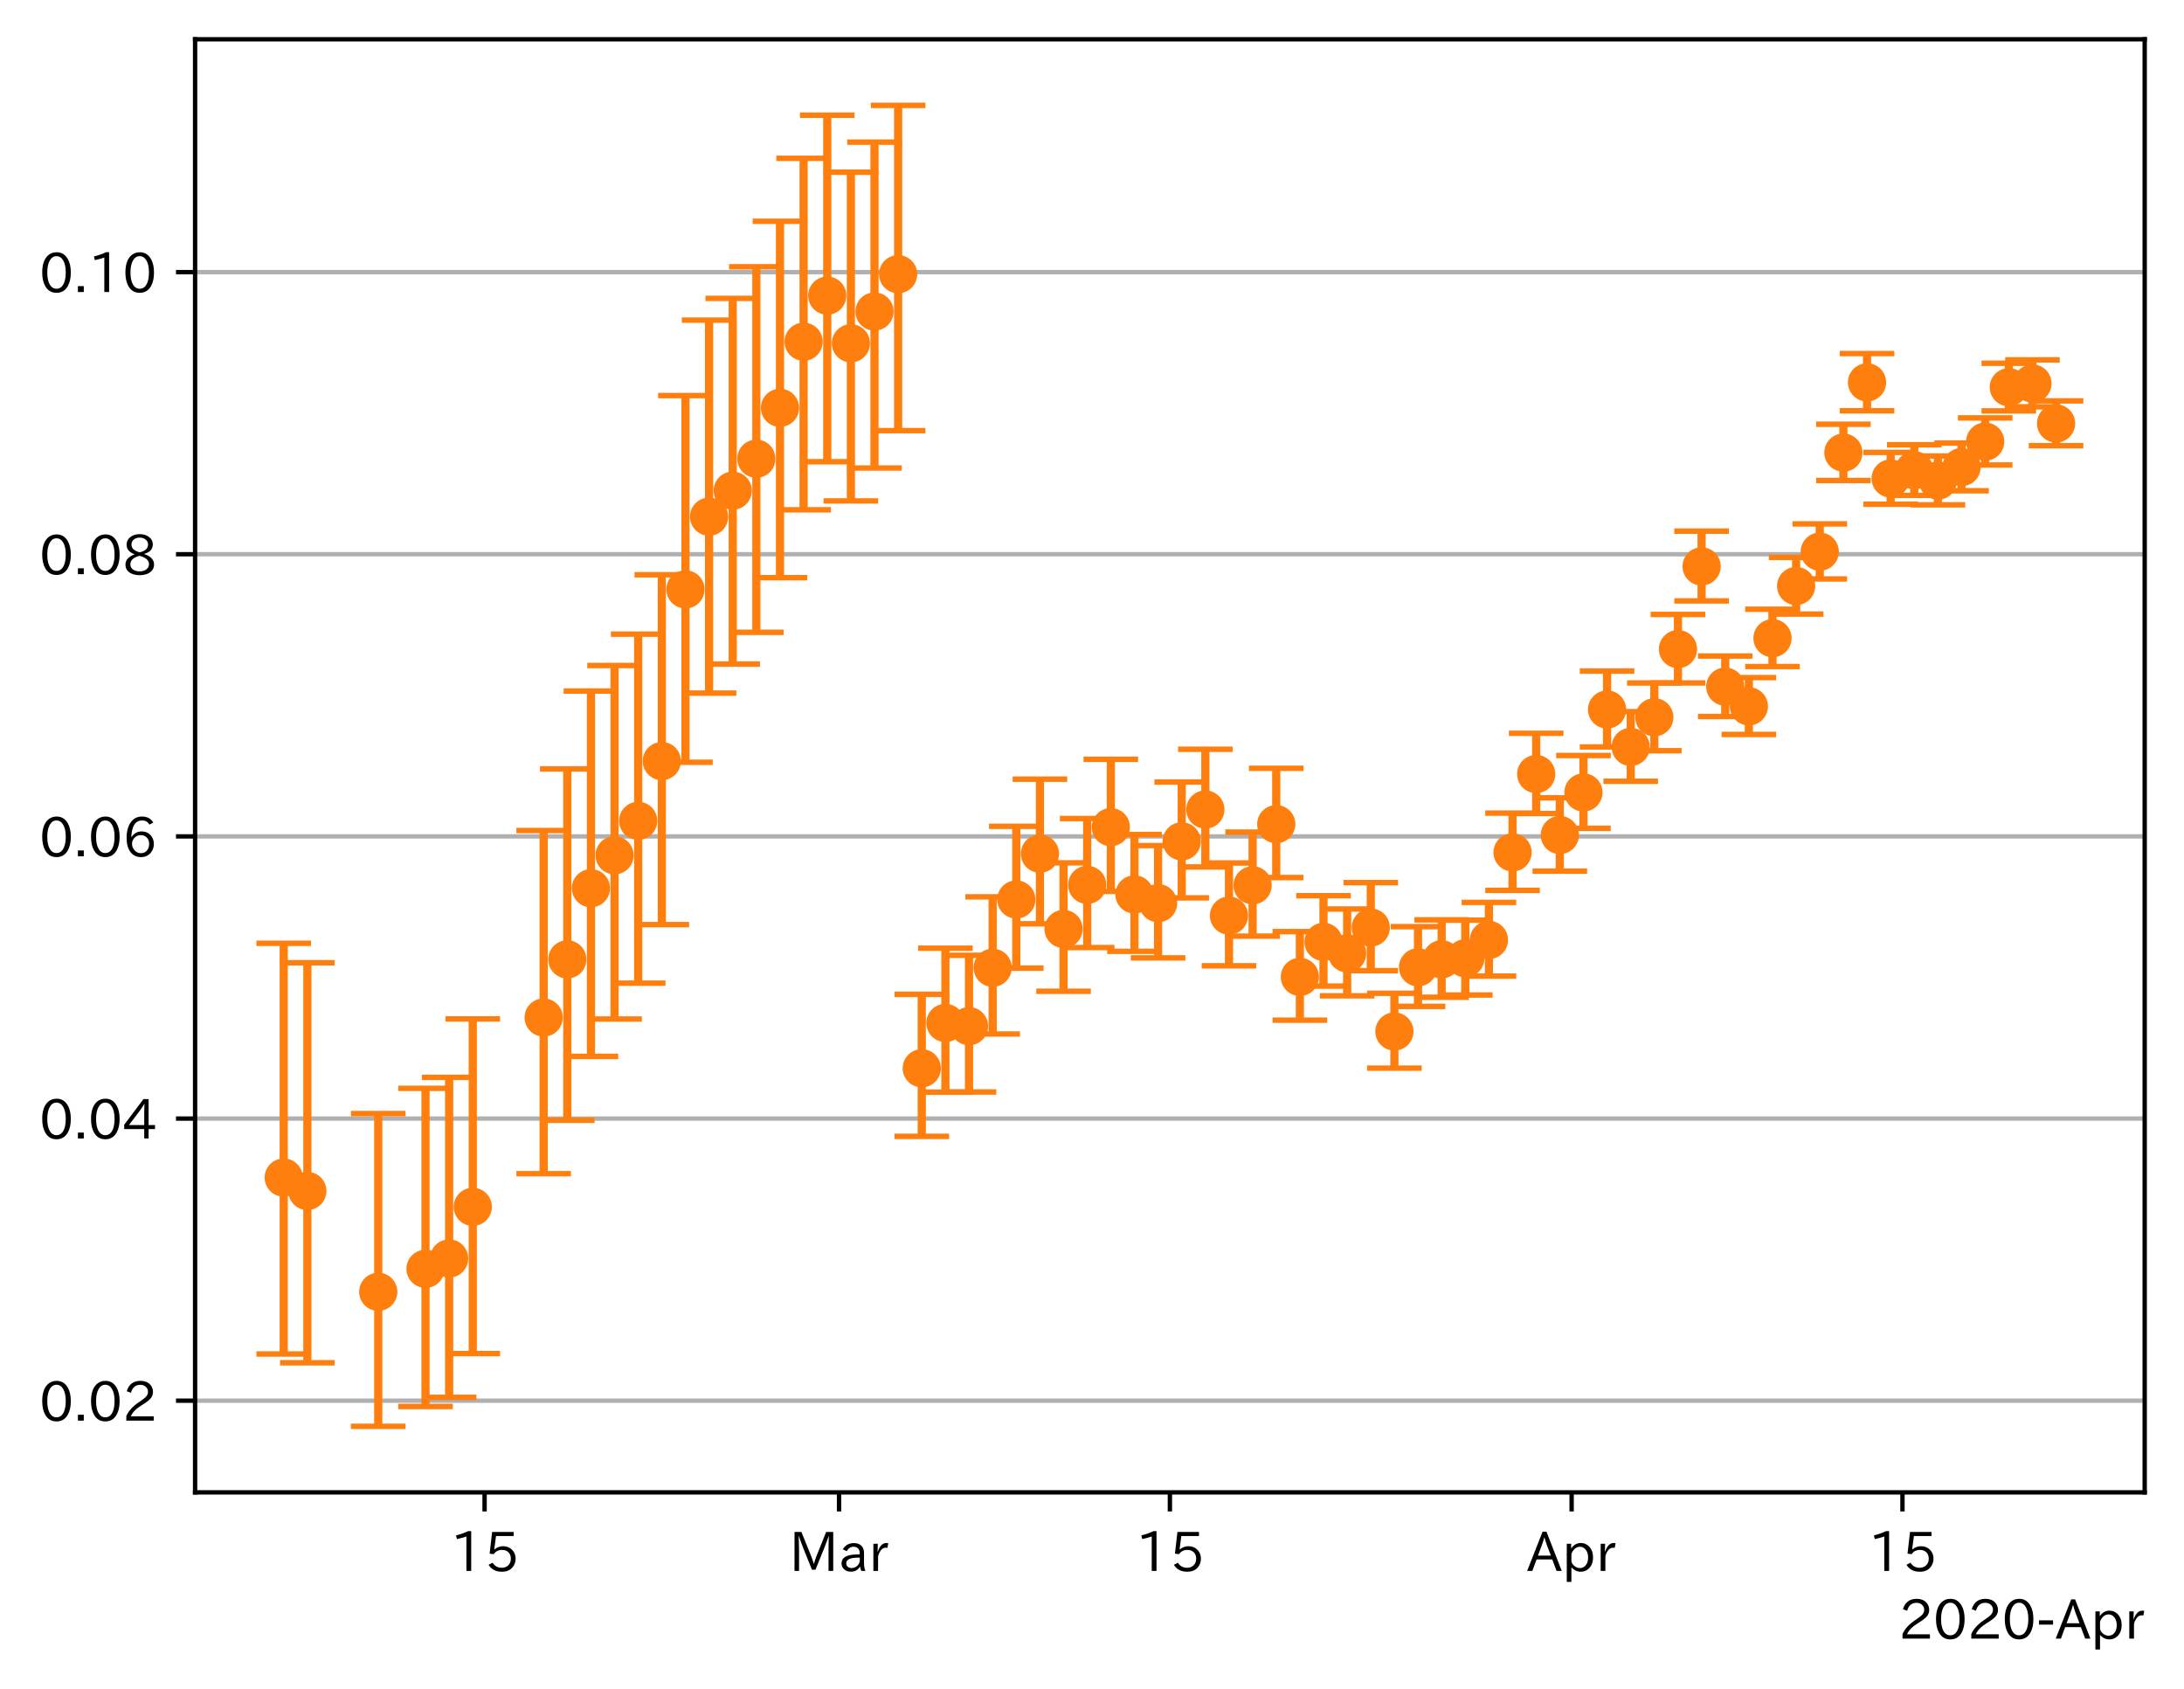 <?xml version="1.0" encoding="utf-8" standalone="no"?>
<!DOCTYPE svg PUBLIC "-//W3C//DTD SVG 1.1//EN"
  "http://www.w3.org/Graphics/SVG/1.1/DTD/svg11.dtd">
<!-- Created with matplotlib (https://matplotlib.org/) -->
<svg height="309.293pt" version="1.1" viewBox="0 0 400.058 309.293" width="400.058pt" xmlns="http://www.w3.org/2000/svg" xmlns:xlink="http://www.w3.org/1999/xlink">
 <defs>
  <style type="text/css">
*{stroke-linecap:butt;stroke-linejoin:round;}
  </style>
 </defs>
 <g id="figure_1">
  <g id="patch_1">
   <path d="M 0 309.293 
L 400.058 309.293 
L 400.058 0 
L 0 0 
z
" style="fill:#ffffff;"/>
  </g>
  <g id="axes_1">
   <g id="patch_2">
    <path d="M 35.737 273.312 
L 392.858 273.312 
L 392.858 7.2 
L 35.737 7.2 
z
" style="fill:#ffffff;"/>
   </g>
   <g id="matplotlib.axis_1">
    <g id="xtick_1">
     <g id="line2d_1">
      <defs>
       <path d="M 0 0 
L 0 3.5 
" id="m8b800830af" style="stroke:#000000;stroke-width:0.8;"/>
      </defs>
      <g>
       <use style="stroke:#000000;stroke-width:0.8;" x="88.764" xlink:href="#m8b800830af" y="273.312"/>
      </g>
     </g>
     <g id="text_1">
      <!-- 15 -->
      <defs>
       <path d="M 38.484 0.984 
L 29.688 0.984 
L 29.688 64.109 
Q 21.438 61.281 12.312 59.328 
L 10.688 66.109 
Q 23.734 69.391 32.906 73.922 
L 38.484 73.922 
z
" id="IPAexGothic-49"/>
       <path d="M 18.406 40.672 
Q 25.531 46.297 33.938 46.297 
Q 44 46.297 50.641 39.5 
Q 56.844 33.016 56.844 23.391 
Q 56.844 14.656 51.516 8.016 
Q 44.828 -0.484 31.734 -0.484 
Q 14.984 -0.484 7.328 12.25 
L 14.656 16.062 
Q 20.453 6.781 31.453 6.781 
Q 38.531 6.781 43.266 11.188 
Q 48.141 15.828 48.141 23.484 
Q 48.141 30.719 43.844 35.016 
Q 39.359 39.5 32.125 39.5 
Q 21.969 39.5 16.75 31.688 
L 9.234 32.672 
L 13.812 72.406 
L 53.219 72.406 
L 53.219 64.891 
L 20.953 64.891 
L 17.719 40.672 
z
" id="IPAexGothic-53"/>
      </defs>
      <g transform="translate(82.466 287.803)scale(0.1 -0.1)">
       <use xlink:href="#IPAexGothic-49"/>
       <use x="62.988" xlink:href="#IPAexGothic-53"/>
      </g>
     </g>
    </g>
    <g id="xtick_2">
     <g id="line2d_2">
      <g>
       <use style="stroke:#000000;stroke-width:0.8;" x="153.695" xlink:href="#m8b800830af" y="273.312"/>
      </g>
     </g>
     <g id="text_2">
      <!-- Mar -->
      <defs>
       <path d="M 80.422 0.984 
L 71.828 0.984 
L 71.828 39.594 
Q 71.828 51.266 72.406 64.594 
L 72.016 64.594 
Q 68.062 53.266 63.531 41.797 
L 47.906 3.266 
L 41.406 3.266 
L 25.641 42.578 
Q 20.75 54.781 17.625 64.703 
L 17.234 64.703 
Q 17.828 48.922 17.828 39.891 
L 17.828 0.984 
L 9.516 0.984 
L 9.516 72.406 
L 22.125 72.406 
L 39.109 30.375 
Q 42.141 23 44.828 14.156 
L 45.125 14.156 
Q 47.312 22.125 50.531 30.172 
L 67.438 72.406 
L 80.422 72.406 
z
" id="IPAexGothic-77"/>
       <path d="M 49.312 0.984 
L 41.75 0.984 
Q 39.984 4.734 39.547 8.688 
L 39.203 8.688 
Q 33.547 -0.391 22.312 -0.391 
Q 14.594 -0.391 9.719 4.5 
Q 5.422 8.797 5.422 14.984 
Q 5.422 30.422 32.031 31.203 
L 38.719 31.391 
L 38.719 33.984 
Q 38.719 39.203 35.75 42.188 
Q 32.625 45.312 27.734 45.312 
Q 19.344 45.312 15.141 37.156 
L 7.719 40.578 
Q 14.656 52 27.938 52 
Q 37.109 52 42.047 46.875 
Q 46.625 42.281 46.625 33.891 
L 46.625 15.578 
Q 46.625 6.25 49.312 0.984 
z
M 38.922 25.391 
L 33.453 25.297 
Q 14.109 24.859 14.109 14.891 
Q 14.109 11.375 16.406 9.078 
Q 19.234 6.297 23.828 6.297 
Q 30.219 6.297 34.906 10.984 
Q 38.922 15.141 38.922 21 
z
" id="IPAexGothic-97"/>
       <path d="M 36.078 51.812 
L 34.578 43.266 
Q 32.906 43.609 31.594 43.609 
Q 25.828 43.609 22.078 38.188 
Q 17.391 31.344 17.391 26.172 
L 17.391 0.984 
L 8.797 0.984 
L 8.797 50.781 
L 16.891 50.781 
L 16.5 35.984 
L 16.703 35.984 
Q 22.219 52.203 32.766 52.203 
Q 34.469 52.203 36.078 51.812 
z
" id="IPAexGothic-114"/>
      </defs>
      <g transform="translate(144.586 287.803)scale(0.1 -0.1)">
       <use xlink:href="#IPAexGothic-77"/>
       <use x="90.186" xlink:href="#IPAexGothic-97"/>
       <use x="145.166" xlink:href="#IPAexGothic-114"/>
      </g>
     </g>
    </g>
    <g id="xtick_3">
     <g id="line2d_3">
      <g>
       <use style="stroke:#000000;stroke-width:0.8;" x="214.298" xlink:href="#m8b800830af" y="273.312"/>
      </g>
     </g>
     <g id="text_3">
      <!-- 15 -->
      <g transform="translate(207.999 287.803)scale(0.1 -0.1)">
       <use xlink:href="#IPAexGothic-49"/>
       <use x="62.988" xlink:href="#IPAexGothic-53"/>
      </g>
     </g>
    </g>
    <g id="xtick_4">
     <g id="line2d_4">
      <g>
       <use style="stroke:#000000;stroke-width:0.8;" x="287.886" xlink:href="#m8b800830af" y="273.312"/>
      </g>
     </g>
     <g id="text_4">
      <!-- Apr -->
      <defs>
       <path d="M 63.375 0.984 
L 53.812 0.984 
L 45.906 22.016 
L 17.188 22.016 
L 9.422 0.984 
L -0.094 0.984 
L 28.219 72.906 
L 35.297 72.906 
z
M 43.406 29.109 
L 36.188 48.094 
Q 33.203 56.062 31.688 62.5 
L 31.391 62.5 
Q 29.641 55.672 26.812 48.094 
L 19.734 29.109 
z
" id="IPAexGothic-65"/>
       <path d="M 16.797 42 
Q 23.828 52.203 34.469 52.203 
Q 43.266 52.203 49.562 45.906 
Q 56.891 38.578 56.891 25.688 
Q 56.891 13.141 49.656 5.812 
Q 43.359 -0.484 34.375 -0.484 
Q 24.516 -0.484 17.281 7.766 
L 17.281 -19 
L 8.797 -19 
L 8.797 50.781 
L 16.797 50.781 
z
M 17.281 30.469 
L 17.281 20.172 
Q 17.281 14.016 23.688 9.375 
Q 27.984 6.297 32.906 6.297 
Q 38.578 6.297 42.578 10.297 
Q 47.906 15.578 47.906 25.484 
Q 47.906 34.375 43.5 39.984 
Q 39.109 45.312 32.812 45.312 
Q 25.875 45.312 20.906 38.812 
Q 17.281 34.125 17.281 30.469 
z
" id="IPAexGothic-112"/>
      </defs>
      <g transform="translate(279.744 287.803)scale(0.1 -0.1)">
       <use xlink:href="#IPAexGothic-65"/>
       <use x="63.721" xlink:href="#IPAexGothic-112"/>
       <use x="125.83" xlink:href="#IPAexGothic-114"/>
      </g>
     </g>
    </g>
    <g id="xtick_5">
     <g id="line2d_5">
      <g>
       <use style="stroke:#000000;stroke-width:0.8;" x="348.488" xlink:href="#m8b800830af" y="273.312"/>
      </g>
     </g>
     <g id="text_5">
      <!-- 15 -->
      <g transform="translate(342.19 287.803)scale(0.1 -0.1)">
       <use xlink:href="#IPAexGothic-49"/>
       <use x="62.988" xlink:href="#IPAexGothic-53"/>
      </g>
     </g>
    </g>
    <g id="text_6">
     <!-- 2020-Apr -->
     <defs>
      <path d="M 57.172 0.984 
L 6.984 0.984 
L 6.984 9.281 
Q 12.891 23.047 29.594 34.422 
L 32.375 36.281 
Q 40.922 42.141 43.609 45.406 
Q 46.688 49.266 46.688 53.812 
Q 46.688 58.938 43.062 62.547 
Q 39.062 66.547 32.562 66.547 
Q 19.531 66.547 15.484 52 
L 7.766 54.781 
Q 13.328 73.828 33.062 73.828 
Q 43.844 73.828 50.25 67.438 
Q 55.859 61.672 55.859 53.516 
Q 55.859 47.469 52.25 42.531 
Q 48.922 37.75 36.969 30.281 
L 34.859 29 
Q 19.625 19.578 15.281 8.891 
L 57.172 8.891 
z
" id="IPAexGothic-50"/>
      <path d="M 31.844 73.828 
Q 45.016 73.828 52.094 61.625 
Q 57.719 51.953 57.719 36.625 
Q 57.719 21.438 52.094 11.578 
Q 45.125 -0.484 31.5 -0.484 
Q 17.922 -0.484 10.938 11.578 
Q 5.328 21.438 5.328 36.719 
Q 5.328 58.016 15.625 67.719 
Q 22.172 73.828 31.844 73.828 
z
M 31.5 66.656 
Q 23.688 66.656 19.188 58.734 
Q 14.594 50.734 14.594 36.625 
Q 14.594 22.75 19.094 14.797 
Q 23.641 6.984 31.5 6.984 
Q 40.922 6.984 45.453 18.016 
Q 48.438 25.344 48.438 37.109 
Q 48.438 50.875 43.844 58.734 
Q 39.203 66.656 31.5 66.656 
z
" id="IPAexGothic-48"/>
      <path d="M 30.766 26.609 
L 4.984 26.609 
L 4.984 34.422 
L 30.766 34.422 
z
" id="IPAexGothic-45"/>
     </defs>
     <g transform="translate(347.8 300.193)scale(0.1 -0.1)">
      <use xlink:href="#IPAexGothic-50"/>
      <use x="62.988" xlink:href="#IPAexGothic-48"/>
      <use x="125.977" xlink:href="#IPAexGothic-50"/>
      <use x="188.965" xlink:href="#IPAexGothic-48"/>
      <use x="251.953" xlink:href="#IPAexGothic-45"/>
      <use x="287.744" xlink:href="#IPAexGothic-65"/>
      <use x="351.465" xlink:href="#IPAexGothic-112"/>
      <use x="413.574" xlink:href="#IPAexGothic-114"/>
     </g>
    </g>
   </g>
   <g id="matplotlib.axis_2">
    <g id="ytick_1">
     <g id="line2d_6">
      <path clip-path="url(#p19ab3a6967)" d="M 35.737 256.526 
L 392.858 256.526 
" style="fill:none;stroke:#b0b0b0;stroke-linecap:square;stroke-width:0.8;"/>
     </g>
     <g id="line2d_7">
      <defs>
       <path d="M 0 0 
L -3.5 0 
" id="m4f6b0deae2" style="stroke:#000000;stroke-width:0.8;"/>
      </defs>
      <g>
       <use style="stroke:#000000;stroke-width:0.8;" x="35.737" xlink:href="#m4f6b0deae2" y="256.526"/>
      </g>
     </g>
     <g id="text_7">
      <!-- 0.02 -->
      <defs>
       <path d="M 18.5 0.984 
L 7.719 0.984 
L 7.719 11.766 
L 18.5 11.766 
z
" id="IPAexGothic-46"/>
      </defs>
      <g transform="translate(7.2 260.272)scale(0.1 -0.1)">
       <use xlink:href="#IPAexGothic-48"/>
       <use x="62.988" xlink:href="#IPAexGothic-46"/>
       <use x="89.404" xlink:href="#IPAexGothic-48"/>
       <use x="152.393" xlink:href="#IPAexGothic-50"/>
      </g>
     </g>
    </g>
    <g id="ytick_2">
     <g id="line2d_8">
      <path clip-path="url(#p19ab3a6967)" d="M 35.737 204.853 
L 392.858 204.853 
" style="fill:none;stroke:#b0b0b0;stroke-linecap:square;stroke-width:0.8;"/>
     </g>
     <g id="line2d_9">
      <g>
       <use style="stroke:#000000;stroke-width:0.8;" x="35.737" xlink:href="#m4f6b0deae2" y="204.853"/>
      </g>
     </g>
     <g id="text_8">
      <!-- 0.04 -->
      <defs>
       <path d="M 59.578 18.109 
L 47.797 18.109 
L 47.797 0.984 
L 39.797 0.984 
L 39.797 18.109 
L 3.078 18.109 
L 3.078 26.125 
L 38.375 73.094 
L 47.797 73.094 
L 47.797 25.531 
L 59.578 25.531 
z
M 40.281 64.203 
L 39.984 64.203 
Q 35.594 57.125 31.297 51.312 
L 11.859 25.531 
L 39.797 25.531 
L 39.797 49.125 
Q 39.797 54.391 40.281 64.203 
z
" id="IPAexGothic-52"/>
      </defs>
      <g transform="translate(7.2 208.598)scale(0.1 -0.1)">
       <use xlink:href="#IPAexGothic-48"/>
       <use x="62.988" xlink:href="#IPAexGothic-46"/>
       <use x="89.404" xlink:href="#IPAexGothic-48"/>
       <use x="152.393" xlink:href="#IPAexGothic-52"/>
      </g>
     </g>
    </g>
    <g id="ytick_3">
     <g id="line2d_10">
      <path clip-path="url(#p19ab3a6967)" d="M 35.737 153.18 
L 392.858 153.18 
" style="fill:none;stroke:#b0b0b0;stroke-linecap:square;stroke-width:0.8;"/>
     </g>
     <g id="line2d_11">
      <g>
       <use style="stroke:#000000;stroke-width:0.8;" x="35.737" xlink:href="#m4f6b0deae2" y="153.18"/>
      </g>
     </g>
     <g id="text_9">
      <!-- 0.06 -->
      <defs>
       <path d="M 16.5 36.375 
Q 23.578 46.578 34.906 46.578 
Q 45.406 46.578 51.812 39.266 
Q 57.422 32.906 57.422 23.781 
Q 57.422 13.812 51.125 6.781 
Q 44.578 -0.484 34.031 -0.484 
Q 21.484 -0.484 14.406 9.078 
Q 7.516 18.406 7.516 34.812 
Q 7.516 53.516 15.828 64.203 
Q 23.344 73.828 35.5 73.828 
Q 49.859 73.828 56.391 62.891 
L 49.219 58.984 
Q 45.219 66.656 35.938 66.656 
Q 17.484 66.656 16.109 36.375 
z
M 33.453 39.797 
Q 26.312 39.797 21.625 34.469 
Q 17.438 29.688 17.438 24.078 
Q 17.438 18.062 21.141 13.188 
Q 26.125 6.688 33.734 6.688 
Q 41.703 6.688 45.953 13.188 
Q 48.828 17.625 48.828 23.484 
Q 48.828 30.375 45.016 34.812 
Q 40.625 39.797 33.453 39.797 
z
" id="IPAexGothic-54"/>
      </defs>
      <g transform="translate(7.2 156.925)scale(0.1 -0.1)">
       <use xlink:href="#IPAexGothic-48"/>
       <use x="62.988" xlink:href="#IPAexGothic-46"/>
       <use x="89.404" xlink:href="#IPAexGothic-48"/>
       <use x="152.393" xlink:href="#IPAexGothic-54"/>
      </g>
     </g>
    </g>
    <g id="ytick_4">
     <g id="line2d_12">
      <path clip-path="url(#p19ab3a6967)" d="M 35.737 101.507 
L 392.858 101.507 
" style="fill:none;stroke:#b0b0b0;stroke-linecap:square;stroke-width:0.8;"/>
     </g>
     <g id="line2d_13">
      <g>
       <use style="stroke:#000000;stroke-width:0.8;" x="35.737" xlink:href="#m4f6b0deae2" y="101.507"/>
      </g>
     </g>
     <g id="text_10">
      <!-- 0.08 -->
      <defs>
       <path d="M 39.703 37.891 
Q 57.812 31.734 57.812 18.703 
Q 57.812 8.453 48.438 3.078 
Q 41.609 -0.875 31.5 -0.875 
Q 21.344 -0.875 14.5 3.078 
Q 5.422 8.297 5.422 18.406 
Q 5.422 31.062 22.016 37.203 
L 22.016 37.5 
Q 7.516 42.719 7.516 54.828 
Q 7.516 64.062 15.328 69.625 
Q 21.969 74.312 31.547 74.312 
Q 42.234 74.312 48.922 68.797 
Q 55.516 63.578 55.516 55.719 
Q 55.516 42.281 39.703 38.188 
z
M 31.594 41.016 
Q 46.828 44.625 46.828 55.125 
Q 46.828 61.188 41.797 64.844 
Q 37.703 67.922 31.5 67.922 
Q 25.094 67.922 20.797 64.5 
Q 16.406 60.891 16.406 55.031 
Q 16.406 49.219 21.094 45.703 
Q 23.344 43.891 26.906 42.531 
Q 31 40.875 31.594 41.016 
z
M 30.906 34.516 
Q 14.406 30.172 14.406 19 
Q 14.406 12.109 20.516 8.688 
Q 25.094 6.109 31.391 6.109 
Q 40.234 6.109 45.016 10.891 
Q 48.531 14.406 48.531 19.531 
Q 48.531 24.906 43.656 28.906 
Q 40.766 31.156 36.719 32.812 
Q 31.984 34.719 30.906 34.516 
z
" id="IPAexGothic-56"/>
      </defs>
      <g transform="translate(7.2 105.252)scale(0.1 -0.1)">
       <use xlink:href="#IPAexGothic-48"/>
       <use x="62.988" xlink:href="#IPAexGothic-46"/>
       <use x="89.404" xlink:href="#IPAexGothic-48"/>
       <use x="152.393" xlink:href="#IPAexGothic-56"/>
      </g>
     </g>
    </g>
    <g id="ytick_5">
     <g id="line2d_14">
      <path clip-path="url(#p19ab3a6967)" d="M 35.737 49.833 
L 392.858 49.833 
" style="fill:none;stroke:#b0b0b0;stroke-linecap:square;stroke-width:0.8;"/>
     </g>
     <g id="line2d_15">
      <g>
       <use style="stroke:#000000;stroke-width:0.8;" x="35.737" xlink:href="#m4f6b0deae2" y="49.833"/>
      </g>
     </g>
     <g id="text_11">
      <!-- 0.10 -->
      <g transform="translate(7.2 53.579)scale(0.1 -0.1)">
       <use xlink:href="#IPAexGothic-48"/>
       <use x="62.988" xlink:href="#IPAexGothic-46"/>
       <use x="89.404" xlink:href="#IPAexGothic-49"/>
       <use x="152.393" xlink:href="#IPAexGothic-48"/>
      </g>
     </g>
    </g>
   </g>
   <g id="LineCollection_1">
    <path clip-path="url(#p19ab3a6967)" d="M 51.97 247.974 
L 51.97 172.763 
" style="fill:none;stroke:#ff7f0e;stroke-width:1.5;"/>
    <path clip-path="url(#p19ab3a6967)" d="M 56.299 249.579 
L 56.299 176.322 
" style="fill:none;stroke:#ff7f0e;stroke-width:1.5;"/>
    <path clip-path="url(#p19ab3a6967)" d="M 69.285 261.216 
L 69.285 203.945 
" style="fill:none;stroke:#ff7f0e;stroke-width:1.5;"/>
    <path clip-path="url(#p19ab3a6967)" d="M 77.943 257.586 
L 77.943 199.321 
" style="fill:none;stroke:#ff7f0e;stroke-width:1.5;"/>
    <path clip-path="url(#p19ab3a6967)" d="M 82.271 255.912 
L 82.271 197.309 
" style="fill:none;stroke:#ff7f0e;stroke-width:1.5;"/>
    <path clip-path="url(#p19ab3a6967)" d="M 86.6 247.901 
L 86.6 186.606 
" style="fill:none;stroke:#ff7f0e;stroke-width:1.5;"/>
    <path clip-path="url(#p19ab3a6967)" d="M 99.586 214.948 
L 99.586 152.102 
" style="fill:none;stroke:#ff7f0e;stroke-width:1.5;"/>
    <path clip-path="url(#p19ab3a6967)" d="M 103.915 205.162 
L 103.915 140.819 
" style="fill:none;stroke:#ff7f0e;stroke-width:1.5;"/>
    <path clip-path="url(#p19ab3a6967)" d="M 108.244 193.464 
L 108.244 126.555 
" style="fill:none;stroke:#ff7f0e;stroke-width:1.5;"/>
    <path clip-path="url(#p19ab3a6967)" d="M 112.572 186.624 
L 112.572 121.886 
" style="fill:none;stroke:#ff7f0e;stroke-width:1.5;"/>
    <path clip-path="url(#p19ab3a6967)" d="M 116.901 180.054 
L 116.901 116.14 
" style="fill:none;stroke:#ff7f0e;stroke-width:1.5;"/>
    <path clip-path="url(#p19ab3a6967)" d="M 121.23 169.331 
L 121.23 105.262 
" style="fill:none;stroke:#ff7f0e;stroke-width:1.5;"/>
    <path clip-path="url(#p19ab3a6967)" d="M 125.559 139.607 
L 125.559 72.452 
" style="fill:none;stroke:#ff7f0e;stroke-width:1.5;"/>
    <path clip-path="url(#p19ab3a6967)" d="M 129.887 126.939 
L 129.887 58.627 
" style="fill:none;stroke:#ff7f0e;stroke-width:1.5;"/>
    <path clip-path="url(#p19ab3a6967)" d="M 134.216 121.618 
L 134.216 54.648 
" style="fill:none;stroke:#ff7f0e;stroke-width:1.5;"/>
    <path clip-path="url(#p19ab3a6967)" d="M 138.545 115.805 
L 138.545 48.855 
" style="fill:none;stroke:#ff7f0e;stroke-width:1.5;"/>
    <path clip-path="url(#p19ab3a6967)" d="M 142.874 105.799 
L 142.874 40.531 
" style="fill:none;stroke:#ff7f0e;stroke-width:1.5;"/>
    <path clip-path="url(#p19ab3a6967)" d="M 147.202 93.365 
L 147.202 28.993 
" style="fill:none;stroke:#ff7f0e;stroke-width:1.5;"/>
    <path clip-path="url(#p19ab3a6967)" d="M 151.531 84.557 
L 151.531 21.099 
" style="fill:none;stroke:#ff7f0e;stroke-width:1.5;"/>
    <path clip-path="url(#p19ab3a6967)" d="M 155.86 91.742 
L 155.86 31.537 
" style="fill:none;stroke:#ff7f0e;stroke-width:1.5;"/>
    <path clip-path="url(#p19ab3a6967)" d="M 160.188 85.714 
L 160.188 26.034 
" style="fill:none;stroke:#ff7f0e;stroke-width:1.5;"/>
    <path clip-path="url(#p19ab3a6967)" d="M 164.517 78.864 
L 164.517 19.296 
" style="fill:none;stroke:#ff7f0e;stroke-width:1.5;"/>
    <path clip-path="url(#p19ab3a6967)" d="M 168.846 208.113 
L 168.846 182.104 
" style="fill:none;stroke:#ff7f0e;stroke-width:1.5;"/>
    <path clip-path="url(#p19ab3a6967)" d="M 173.175 200.02 
L 173.175 173.654 
" style="fill:none;stroke:#ff7f0e;stroke-width:1.5;"/>
    <path clip-path="url(#p19ab3a6967)" d="M 177.503 199.985 
L 177.503 174.957 
" style="fill:none;stroke:#ff7f0e;stroke-width:1.5;"/>
    <path clip-path="url(#p19ab3a6967)" d="M 181.832 189.365 
L 181.832 164.245 
" style="fill:none;stroke:#ff7f0e;stroke-width:1.5;"/>
    <path clip-path="url(#p19ab3a6967)" d="M 186.161 177.305 
L 186.161 151.335 
" style="fill:none;stroke:#ff7f0e;stroke-width:1.5;"/>
    <path clip-path="url(#p19ab3a6967)" d="M 190.489 169.185 
L 190.489 142.702 
" style="fill:none;stroke:#ff7f0e;stroke-width:1.5;"/>
    <path clip-path="url(#p19ab3a6967)" d="M 194.818 181.542 
L 194.818 158.022 
" style="fill:none;stroke:#ff7f0e;stroke-width:1.5;"/>
    <path clip-path="url(#p19ab3a6967)" d="M 199.147 173.535 
L 199.147 149.907 
" style="fill:none;stroke:#ff7f0e;stroke-width:1.5;"/>
    <path clip-path="url(#p19ab3a6967)" d="M 203.476 163.25 
L 203.476 139.064 
" style="fill:none;stroke:#ff7f0e;stroke-width:1.5;"/>
    <path clip-path="url(#p19ab3a6967)" d="M 207.804 174.227 
L 207.804 152.827 
" style="fill:none;stroke:#ff7f0e;stroke-width:1.5;"/>
    <path clip-path="url(#p19ab3a6967)" d="M 212.133 175.428 
L 212.133 154.865 
" style="fill:none;stroke:#ff7f0e;stroke-width:1.5;"/>
    <path clip-path="url(#p19ab3a6967)" d="M 216.462 164.437 
L 216.462 143.22 
" style="fill:none;stroke:#ff7f0e;stroke-width:1.5;"/>
    <path clip-path="url(#p19ab3a6967)" d="M 220.791 158.774 
L 220.791 137.224 
" style="fill:none;stroke:#ff7f0e;stroke-width:1.5;"/>
    <path clip-path="url(#p19ab3a6967)" d="M 225.119 176.878 
L 225.119 158.047 
" style="fill:none;stroke:#ff7f0e;stroke-width:1.5;"/>
    <path clip-path="url(#p19ab3a6967)" d="M 229.448 171.443 
L 229.448 152.397 
" style="fill:none;stroke:#ff7f0e;stroke-width:1.5;"/>
    <path clip-path="url(#p19ab3a6967)" d="M 233.777 160.719 
L 233.777 140.708 
" style="fill:none;stroke:#ff7f0e;stroke-width:1.5;"/>
    <path clip-path="url(#p19ab3a6967)" d="M 238.106 186.838 
L 238.106 170.614 
" style="fill:none;stroke:#ff7f0e;stroke-width:1.5;"/>
    <path clip-path="url(#p19ab3a6967)" d="M 242.434 180.591 
L 242.434 164.047 
" style="fill:none;stroke:#ff7f0e;stroke-width:1.5;"/>
    <path clip-path="url(#p19ab3a6967)" d="M 246.763 182.378 
L 246.763 166.481 
" style="fill:none;stroke:#ff7f0e;stroke-width:1.5;"/>
    <path clip-path="url(#p19ab3a6967)" d="M 251.092 177.762 
L 251.092 161.648 
" style="fill:none;stroke:#ff7f0e;stroke-width:1.5;"/>
    <path clip-path="url(#p19ab3a6967)" d="M 255.42 195.617 
L 255.42 181.912 
" style="fill:none;stroke:#ff7f0e;stroke-width:1.5;"/>
    <path clip-path="url(#p19ab3a6967)" d="M 259.749 184.311 
L 259.749 169.71 
" style="fill:none;stroke:#ff7f0e;stroke-width:1.5;"/>
    <path clip-path="url(#p19ab3a6967)" d="M 264.078 182.643 
L 264.078 168.459 
" style="fill:none;stroke:#ff7f0e;stroke-width:1.5;"/>
    <path clip-path="url(#p19ab3a6967)" d="M 268.407 182.225 
L 268.407 168.525 
" style="fill:none;stroke:#ff7f0e;stroke-width:1.5;"/>
    <path clip-path="url(#p19ab3a6967)" d="M 272.735 178.767 
L 272.735 165.268 
" style="fill:none;stroke:#ff7f0e;stroke-width:1.5;"/>
    <path clip-path="url(#p19ab3a6967)" d="M 277.064 163.066 
L 277.064 148.919 
" style="fill:none;stroke:#ff7f0e;stroke-width:1.5;"/>
    <path clip-path="url(#p19ab3a6967)" d="M 281.393 148.995 
L 281.393 134.296 
" style="fill:none;stroke:#ff7f0e;stroke-width:1.5;"/>
    <path clip-path="url(#p19ab3a6967)" d="M 285.721 159.541 
L 285.721 146.109 
" style="fill:none;stroke:#ff7f0e;stroke-width:1.5;"/>
    <path clip-path="url(#p19ab3a6967)" d="M 290.05 151.701 
L 290.05 138.368 
" style="fill:none;stroke:#ff7f0e;stroke-width:1.5;"/>
    <path clip-path="url(#p19ab3a6967)" d="M 294.379 136.793 
L 294.379 122.901 
" style="fill:none;stroke:#ff7f0e;stroke-width:1.5;"/>
    <path clip-path="url(#p19ab3a6967)" d="M 298.708 143.085 
L 298.708 130.328 
" style="fill:none;stroke:#ff7f0e;stroke-width:1.5;"/>
    <path clip-path="url(#p19ab3a6967)" d="M 303.036 137.494 
L 303.036 125.084 
" style="fill:none;stroke:#ff7f0e;stroke-width:1.5;"/>
    <path clip-path="url(#p19ab3a6967)" d="M 307.365 125.08 
L 307.365 112.531 
" style="fill:none;stroke:#ff7f0e;stroke-width:1.5;"/>
    <path clip-path="url(#p19ab3a6967)" d="M 311.694 110.053 
L 311.694 97.273 
" style="fill:none;stroke:#ff7f0e;stroke-width:1.5;"/>
    <path clip-path="url(#p19ab3a6967)" d="M 316.023 131.225 
L 316.023 120.146 
" style="fill:none;stroke:#ff7f0e;stroke-width:1.5;"/>
    <path clip-path="url(#p19ab3a6967)" d="M 320.351 134.505 
L 320.351 124.097 
" style="fill:none;stroke:#ff7f0e;stroke-width:1.5;"/>
    <path clip-path="url(#p19ab3a6967)" d="M 324.68 122.07 
L 324.68 111.578 
" style="fill:none;stroke:#ff7f0e;stroke-width:1.5;"/>
    <path clip-path="url(#p19ab3a6967)" d="M 329.009 112.461 
L 329.009 102.082 
" style="fill:none;stroke:#ff7f0e;stroke-width:1.5;"/>
    <path clip-path="url(#p19ab3a6967)" d="M 333.337 106.034 
L 333.337 95.949 
" style="fill:none;stroke:#ff7f0e;stroke-width:1.5;"/>
    <path clip-path="url(#p19ab3a6967)" d="M 337.666 88.004 
L 337.666 77.699 
" style="fill:none;stroke:#ff7f0e;stroke-width:1.5;"/>
    <path clip-path="url(#p19ab3a6967)" d="M 341.995 75.229 
L 341.995 64.752 
" style="fill:none;stroke:#ff7f0e;stroke-width:1.5;"/>
    <path clip-path="url(#p19ab3a6967)" d="M 346.324 92.34 
L 346.324 82.854 
" style="fill:none;stroke:#ff7f0e;stroke-width:1.5;"/>
    <path clip-path="url(#p19ab3a6967)" d="M 350.652 90.727 
L 350.652 81.452 
" style="fill:none;stroke:#ff7f0e;stroke-width:1.5;"/>
    <path clip-path="url(#p19ab3a6967)" d="M 354.981 92.455 
L 354.981 83.518 
" style="fill:none;stroke:#ff7f0e;stroke-width:1.5;"/>
    <path clip-path="url(#p19ab3a6967)" d="M 359.31 89.883 
L 359.31 81.144 
" style="fill:none;stroke:#ff7f0e;stroke-width:1.5;"/>
    <path clip-path="url(#p19ab3a6967)" d="M 363.639 85.158 
L 363.639 76.536 
" style="fill:none;stroke:#ff7f0e;stroke-width:1.5;"/>
    <path clip-path="url(#p19ab3a6967)" d="M 367.967 75.255 
L 367.967 66.524 
" style="fill:none;stroke:#ff7f0e;stroke-width:1.5;"/>
    <path clip-path="url(#p19ab3a6967)" d="M 372.296 74.501 
L 372.296 65.907 
" style="fill:none;stroke:#ff7f0e;stroke-width:1.5;"/>
    <path clip-path="url(#p19ab3a6967)" d="M 376.625 81.624 
L 376.625 73.421 
" style="fill:none;stroke:#ff7f0e;stroke-width:1.5;"/>
   </g>
   <g id="line2d_16">
    <defs>
     <path d="M 5 0 
L -5 -0 
" id="m3842250d97" style="stroke:#ff7f0e;"/>
    </defs>
    <g clip-path="url(#p19ab3a6967)">
     <use style="fill:#ff7f0e;stroke:#ff7f0e;" x="51.97" xlink:href="#m3842250d97" y="247.974"/>
     <use style="fill:#ff7f0e;stroke:#ff7f0e;" x="56.299" xlink:href="#m3842250d97" y="249.579"/>
     <use style="fill:#ff7f0e;stroke:#ff7f0e;" x="69.285" xlink:href="#m3842250d97" y="261.216"/>
     <use style="fill:#ff7f0e;stroke:#ff7f0e;" x="77.943" xlink:href="#m3842250d97" y="257.586"/>
     <use style="fill:#ff7f0e;stroke:#ff7f0e;" x="82.271" xlink:href="#m3842250d97" y="255.912"/>
     <use style="fill:#ff7f0e;stroke:#ff7f0e;" x="86.6" xlink:href="#m3842250d97" y="247.901"/>
     <use style="fill:#ff7f0e;stroke:#ff7f0e;" x="99.586" xlink:href="#m3842250d97" y="214.948"/>
     <use style="fill:#ff7f0e;stroke:#ff7f0e;" x="103.915" xlink:href="#m3842250d97" y="205.162"/>
     <use style="fill:#ff7f0e;stroke:#ff7f0e;" x="108.244" xlink:href="#m3842250d97" y="193.464"/>
     <use style="fill:#ff7f0e;stroke:#ff7f0e;" x="112.572" xlink:href="#m3842250d97" y="186.624"/>
     <use style="fill:#ff7f0e;stroke:#ff7f0e;" x="116.901" xlink:href="#m3842250d97" y="180.054"/>
     <use style="fill:#ff7f0e;stroke:#ff7f0e;" x="121.23" xlink:href="#m3842250d97" y="169.331"/>
     <use style="fill:#ff7f0e;stroke:#ff7f0e;" x="125.559" xlink:href="#m3842250d97" y="139.607"/>
     <use style="fill:#ff7f0e;stroke:#ff7f0e;" x="129.887" xlink:href="#m3842250d97" y="126.939"/>
     <use style="fill:#ff7f0e;stroke:#ff7f0e;" x="134.216" xlink:href="#m3842250d97" y="121.618"/>
     <use style="fill:#ff7f0e;stroke:#ff7f0e;" x="138.545" xlink:href="#m3842250d97" y="115.805"/>
     <use style="fill:#ff7f0e;stroke:#ff7f0e;" x="142.874" xlink:href="#m3842250d97" y="105.799"/>
     <use style="fill:#ff7f0e;stroke:#ff7f0e;" x="147.202" xlink:href="#m3842250d97" y="93.365"/>
     <use style="fill:#ff7f0e;stroke:#ff7f0e;" x="151.531" xlink:href="#m3842250d97" y="84.557"/>
     <use style="fill:#ff7f0e;stroke:#ff7f0e;" x="155.86" xlink:href="#m3842250d97" y="91.742"/>
     <use style="fill:#ff7f0e;stroke:#ff7f0e;" x="160.188" xlink:href="#m3842250d97" y="85.714"/>
     <use style="fill:#ff7f0e;stroke:#ff7f0e;" x="164.517" xlink:href="#m3842250d97" y="78.864"/>
     <use style="fill:#ff7f0e;stroke:#ff7f0e;" x="168.846" xlink:href="#m3842250d97" y="208.113"/>
     <use style="fill:#ff7f0e;stroke:#ff7f0e;" x="173.175" xlink:href="#m3842250d97" y="200.02"/>
     <use style="fill:#ff7f0e;stroke:#ff7f0e;" x="177.503" xlink:href="#m3842250d97" y="199.985"/>
     <use style="fill:#ff7f0e;stroke:#ff7f0e;" x="181.832" xlink:href="#m3842250d97" y="189.365"/>
     <use style="fill:#ff7f0e;stroke:#ff7f0e;" x="186.161" xlink:href="#m3842250d97" y="177.305"/>
     <use style="fill:#ff7f0e;stroke:#ff7f0e;" x="190.489" xlink:href="#m3842250d97" y="169.185"/>
     <use style="fill:#ff7f0e;stroke:#ff7f0e;" x="194.818" xlink:href="#m3842250d97" y="181.542"/>
     <use style="fill:#ff7f0e;stroke:#ff7f0e;" x="199.147" xlink:href="#m3842250d97" y="173.535"/>
     <use style="fill:#ff7f0e;stroke:#ff7f0e;" x="203.476" xlink:href="#m3842250d97" y="163.25"/>
     <use style="fill:#ff7f0e;stroke:#ff7f0e;" x="207.804" xlink:href="#m3842250d97" y="174.227"/>
     <use style="fill:#ff7f0e;stroke:#ff7f0e;" x="212.133" xlink:href="#m3842250d97" y="175.428"/>
     <use style="fill:#ff7f0e;stroke:#ff7f0e;" x="216.462" xlink:href="#m3842250d97" y="164.437"/>
     <use style="fill:#ff7f0e;stroke:#ff7f0e;" x="220.791" xlink:href="#m3842250d97" y="158.774"/>
     <use style="fill:#ff7f0e;stroke:#ff7f0e;" x="225.119" xlink:href="#m3842250d97" y="176.878"/>
     <use style="fill:#ff7f0e;stroke:#ff7f0e;" x="229.448" xlink:href="#m3842250d97" y="171.443"/>
     <use style="fill:#ff7f0e;stroke:#ff7f0e;" x="233.777" xlink:href="#m3842250d97" y="160.719"/>
     <use style="fill:#ff7f0e;stroke:#ff7f0e;" x="238.106" xlink:href="#m3842250d97" y="186.838"/>
     <use style="fill:#ff7f0e;stroke:#ff7f0e;" x="242.434" xlink:href="#m3842250d97" y="180.591"/>
     <use style="fill:#ff7f0e;stroke:#ff7f0e;" x="246.763" xlink:href="#m3842250d97" y="182.378"/>
     <use style="fill:#ff7f0e;stroke:#ff7f0e;" x="251.092" xlink:href="#m3842250d97" y="177.762"/>
     <use style="fill:#ff7f0e;stroke:#ff7f0e;" x="255.42" xlink:href="#m3842250d97" y="195.617"/>
     <use style="fill:#ff7f0e;stroke:#ff7f0e;" x="259.749" xlink:href="#m3842250d97" y="184.311"/>
     <use style="fill:#ff7f0e;stroke:#ff7f0e;" x="264.078" xlink:href="#m3842250d97" y="182.643"/>
     <use style="fill:#ff7f0e;stroke:#ff7f0e;" x="268.407" xlink:href="#m3842250d97" y="182.225"/>
     <use style="fill:#ff7f0e;stroke:#ff7f0e;" x="272.735" xlink:href="#m3842250d97" y="178.767"/>
     <use style="fill:#ff7f0e;stroke:#ff7f0e;" x="277.064" xlink:href="#m3842250d97" y="163.066"/>
     <use style="fill:#ff7f0e;stroke:#ff7f0e;" x="281.393" xlink:href="#m3842250d97" y="148.995"/>
     <use style="fill:#ff7f0e;stroke:#ff7f0e;" x="285.721" xlink:href="#m3842250d97" y="159.541"/>
     <use style="fill:#ff7f0e;stroke:#ff7f0e;" x="290.05" xlink:href="#m3842250d97" y="151.701"/>
     <use style="fill:#ff7f0e;stroke:#ff7f0e;" x="294.379" xlink:href="#m3842250d97" y="136.793"/>
     <use style="fill:#ff7f0e;stroke:#ff7f0e;" x="298.708" xlink:href="#m3842250d97" y="143.085"/>
     <use style="fill:#ff7f0e;stroke:#ff7f0e;" x="303.036" xlink:href="#m3842250d97" y="137.494"/>
     <use style="fill:#ff7f0e;stroke:#ff7f0e;" x="307.365" xlink:href="#m3842250d97" y="125.08"/>
     <use style="fill:#ff7f0e;stroke:#ff7f0e;" x="311.694" xlink:href="#m3842250d97" y="110.053"/>
     <use style="fill:#ff7f0e;stroke:#ff7f0e;" x="316.023" xlink:href="#m3842250d97" y="131.225"/>
     <use style="fill:#ff7f0e;stroke:#ff7f0e;" x="320.351" xlink:href="#m3842250d97" y="134.505"/>
     <use style="fill:#ff7f0e;stroke:#ff7f0e;" x="324.68" xlink:href="#m3842250d97" y="122.07"/>
     <use style="fill:#ff7f0e;stroke:#ff7f0e;" x="329.009" xlink:href="#m3842250d97" y="112.461"/>
     <use style="fill:#ff7f0e;stroke:#ff7f0e;" x="333.337" xlink:href="#m3842250d97" y="106.034"/>
     <use style="fill:#ff7f0e;stroke:#ff7f0e;" x="337.666" xlink:href="#m3842250d97" y="88.004"/>
     <use style="fill:#ff7f0e;stroke:#ff7f0e;" x="341.995" xlink:href="#m3842250d97" y="75.229"/>
     <use style="fill:#ff7f0e;stroke:#ff7f0e;" x="346.324" xlink:href="#m3842250d97" y="92.34"/>
     <use style="fill:#ff7f0e;stroke:#ff7f0e;" x="350.652" xlink:href="#m3842250d97" y="90.727"/>
     <use style="fill:#ff7f0e;stroke:#ff7f0e;" x="354.981" xlink:href="#m3842250d97" y="92.455"/>
     <use style="fill:#ff7f0e;stroke:#ff7f0e;" x="359.31" xlink:href="#m3842250d97" y="89.883"/>
     <use style="fill:#ff7f0e;stroke:#ff7f0e;" x="363.639" xlink:href="#m3842250d97" y="85.158"/>
     <use style="fill:#ff7f0e;stroke:#ff7f0e;" x="367.967" xlink:href="#m3842250d97" y="75.255"/>
     <use style="fill:#ff7f0e;stroke:#ff7f0e;" x="372.296" xlink:href="#m3842250d97" y="74.501"/>
     <use style="fill:#ff7f0e;stroke:#ff7f0e;" x="376.625" xlink:href="#m3842250d97" y="81.624"/>
    </g>
   </g>
   <g id="line2d_17">
    <g clip-path="url(#p19ab3a6967)">
     <use style="fill:#ff7f0e;stroke:#ff7f0e;" x="51.97" xlink:href="#m3842250d97" y="172.763"/>
     <use style="fill:#ff7f0e;stroke:#ff7f0e;" x="56.299" xlink:href="#m3842250d97" y="176.322"/>
     <use style="fill:#ff7f0e;stroke:#ff7f0e;" x="69.285" xlink:href="#m3842250d97" y="203.945"/>
     <use style="fill:#ff7f0e;stroke:#ff7f0e;" x="77.943" xlink:href="#m3842250d97" y="199.321"/>
     <use style="fill:#ff7f0e;stroke:#ff7f0e;" x="82.271" xlink:href="#m3842250d97" y="197.309"/>
     <use style="fill:#ff7f0e;stroke:#ff7f0e;" x="86.6" xlink:href="#m3842250d97" y="186.606"/>
     <use style="fill:#ff7f0e;stroke:#ff7f0e;" x="99.586" xlink:href="#m3842250d97" y="152.102"/>
     <use style="fill:#ff7f0e;stroke:#ff7f0e;" x="103.915" xlink:href="#m3842250d97" y="140.819"/>
     <use style="fill:#ff7f0e;stroke:#ff7f0e;" x="108.244" xlink:href="#m3842250d97" y="126.555"/>
     <use style="fill:#ff7f0e;stroke:#ff7f0e;" x="112.572" xlink:href="#m3842250d97" y="121.886"/>
     <use style="fill:#ff7f0e;stroke:#ff7f0e;" x="116.901" xlink:href="#m3842250d97" y="116.14"/>
     <use style="fill:#ff7f0e;stroke:#ff7f0e;" x="121.23" xlink:href="#m3842250d97" y="105.262"/>
     <use style="fill:#ff7f0e;stroke:#ff7f0e;" x="125.559" xlink:href="#m3842250d97" y="72.452"/>
     <use style="fill:#ff7f0e;stroke:#ff7f0e;" x="129.887" xlink:href="#m3842250d97" y="58.627"/>
     <use style="fill:#ff7f0e;stroke:#ff7f0e;" x="134.216" xlink:href="#m3842250d97" y="54.648"/>
     <use style="fill:#ff7f0e;stroke:#ff7f0e;" x="138.545" xlink:href="#m3842250d97" y="48.855"/>
     <use style="fill:#ff7f0e;stroke:#ff7f0e;" x="142.874" xlink:href="#m3842250d97" y="40.531"/>
     <use style="fill:#ff7f0e;stroke:#ff7f0e;" x="147.202" xlink:href="#m3842250d97" y="28.993"/>
     <use style="fill:#ff7f0e;stroke:#ff7f0e;" x="151.531" xlink:href="#m3842250d97" y="21.099"/>
     <use style="fill:#ff7f0e;stroke:#ff7f0e;" x="155.86" xlink:href="#m3842250d97" y="31.537"/>
     <use style="fill:#ff7f0e;stroke:#ff7f0e;" x="160.188" xlink:href="#m3842250d97" y="26.034"/>
     <use style="fill:#ff7f0e;stroke:#ff7f0e;" x="164.517" xlink:href="#m3842250d97" y="19.296"/>
     <use style="fill:#ff7f0e;stroke:#ff7f0e;" x="168.846" xlink:href="#m3842250d97" y="182.104"/>
     <use style="fill:#ff7f0e;stroke:#ff7f0e;" x="173.175" xlink:href="#m3842250d97" y="173.654"/>
     <use style="fill:#ff7f0e;stroke:#ff7f0e;" x="177.503" xlink:href="#m3842250d97" y="174.957"/>
     <use style="fill:#ff7f0e;stroke:#ff7f0e;" x="181.832" xlink:href="#m3842250d97" y="164.245"/>
     <use style="fill:#ff7f0e;stroke:#ff7f0e;" x="186.161" xlink:href="#m3842250d97" y="151.335"/>
     <use style="fill:#ff7f0e;stroke:#ff7f0e;" x="190.489" xlink:href="#m3842250d97" y="142.702"/>
     <use style="fill:#ff7f0e;stroke:#ff7f0e;" x="194.818" xlink:href="#m3842250d97" y="158.022"/>
     <use style="fill:#ff7f0e;stroke:#ff7f0e;" x="199.147" xlink:href="#m3842250d97" y="149.907"/>
     <use style="fill:#ff7f0e;stroke:#ff7f0e;" x="203.476" xlink:href="#m3842250d97" y="139.064"/>
     <use style="fill:#ff7f0e;stroke:#ff7f0e;" x="207.804" xlink:href="#m3842250d97" y="152.827"/>
     <use style="fill:#ff7f0e;stroke:#ff7f0e;" x="212.133" xlink:href="#m3842250d97" y="154.865"/>
     <use style="fill:#ff7f0e;stroke:#ff7f0e;" x="216.462" xlink:href="#m3842250d97" y="143.22"/>
     <use style="fill:#ff7f0e;stroke:#ff7f0e;" x="220.791" xlink:href="#m3842250d97" y="137.224"/>
     <use style="fill:#ff7f0e;stroke:#ff7f0e;" x="225.119" xlink:href="#m3842250d97" y="158.047"/>
     <use style="fill:#ff7f0e;stroke:#ff7f0e;" x="229.448" xlink:href="#m3842250d97" y="152.397"/>
     <use style="fill:#ff7f0e;stroke:#ff7f0e;" x="233.777" xlink:href="#m3842250d97" y="140.708"/>
     <use style="fill:#ff7f0e;stroke:#ff7f0e;" x="238.106" xlink:href="#m3842250d97" y="170.614"/>
     <use style="fill:#ff7f0e;stroke:#ff7f0e;" x="242.434" xlink:href="#m3842250d97" y="164.047"/>
     <use style="fill:#ff7f0e;stroke:#ff7f0e;" x="246.763" xlink:href="#m3842250d97" y="166.481"/>
     <use style="fill:#ff7f0e;stroke:#ff7f0e;" x="251.092" xlink:href="#m3842250d97" y="161.648"/>
     <use style="fill:#ff7f0e;stroke:#ff7f0e;" x="255.42" xlink:href="#m3842250d97" y="181.912"/>
     <use style="fill:#ff7f0e;stroke:#ff7f0e;" x="259.749" xlink:href="#m3842250d97" y="169.71"/>
     <use style="fill:#ff7f0e;stroke:#ff7f0e;" x="264.078" xlink:href="#m3842250d97" y="168.459"/>
     <use style="fill:#ff7f0e;stroke:#ff7f0e;" x="268.407" xlink:href="#m3842250d97" y="168.525"/>
     <use style="fill:#ff7f0e;stroke:#ff7f0e;" x="272.735" xlink:href="#m3842250d97" y="165.268"/>
     <use style="fill:#ff7f0e;stroke:#ff7f0e;" x="277.064" xlink:href="#m3842250d97" y="148.919"/>
     <use style="fill:#ff7f0e;stroke:#ff7f0e;" x="281.393" xlink:href="#m3842250d97" y="134.296"/>
     <use style="fill:#ff7f0e;stroke:#ff7f0e;" x="285.721" xlink:href="#m3842250d97" y="146.109"/>
     <use style="fill:#ff7f0e;stroke:#ff7f0e;" x="290.05" xlink:href="#m3842250d97" y="138.368"/>
     <use style="fill:#ff7f0e;stroke:#ff7f0e;" x="294.379" xlink:href="#m3842250d97" y="122.901"/>
     <use style="fill:#ff7f0e;stroke:#ff7f0e;" x="298.708" xlink:href="#m3842250d97" y="130.328"/>
     <use style="fill:#ff7f0e;stroke:#ff7f0e;" x="303.036" xlink:href="#m3842250d97" y="125.084"/>
     <use style="fill:#ff7f0e;stroke:#ff7f0e;" x="307.365" xlink:href="#m3842250d97" y="112.531"/>
     <use style="fill:#ff7f0e;stroke:#ff7f0e;" x="311.694" xlink:href="#m3842250d97" y="97.273"/>
     <use style="fill:#ff7f0e;stroke:#ff7f0e;" x="316.023" xlink:href="#m3842250d97" y="120.146"/>
     <use style="fill:#ff7f0e;stroke:#ff7f0e;" x="320.351" xlink:href="#m3842250d97" y="124.097"/>
     <use style="fill:#ff7f0e;stroke:#ff7f0e;" x="324.68" xlink:href="#m3842250d97" y="111.578"/>
     <use style="fill:#ff7f0e;stroke:#ff7f0e;" x="329.009" xlink:href="#m3842250d97" y="102.082"/>
     <use style="fill:#ff7f0e;stroke:#ff7f0e;" x="333.337" xlink:href="#m3842250d97" y="95.949"/>
     <use style="fill:#ff7f0e;stroke:#ff7f0e;" x="337.666" xlink:href="#m3842250d97" y="77.699"/>
     <use style="fill:#ff7f0e;stroke:#ff7f0e;" x="341.995" xlink:href="#m3842250d97" y="64.752"/>
     <use style="fill:#ff7f0e;stroke:#ff7f0e;" x="346.324" xlink:href="#m3842250d97" y="82.854"/>
     <use style="fill:#ff7f0e;stroke:#ff7f0e;" x="350.652" xlink:href="#m3842250d97" y="81.452"/>
     <use style="fill:#ff7f0e;stroke:#ff7f0e;" x="354.981" xlink:href="#m3842250d97" y="83.518"/>
     <use style="fill:#ff7f0e;stroke:#ff7f0e;" x="359.31" xlink:href="#m3842250d97" y="81.144"/>
     <use style="fill:#ff7f0e;stroke:#ff7f0e;" x="363.639" xlink:href="#m3842250d97" y="76.536"/>
     <use style="fill:#ff7f0e;stroke:#ff7f0e;" x="367.967" xlink:href="#m3842250d97" y="66.524"/>
     <use style="fill:#ff7f0e;stroke:#ff7f0e;" x="372.296" xlink:href="#m3842250d97" y="65.907"/>
     <use style="fill:#ff7f0e;stroke:#ff7f0e;" x="376.625" xlink:href="#m3842250d97" y="73.421"/>
    </g>
   </g>
   <g id="line2d_18">
    <defs>
     <path d="M 0 3 
C 0.796 3 1.559 2.684 2.121 2.121 
C 2.684 1.559 3 0.796 3 0 
C 3 -0.796 2.684 -1.559 2.121 -2.121 
C 1.559 -2.684 0.796 -3 0 -3 
C -0.796 -3 -1.559 -2.684 -2.121 -2.121 
C -2.684 -1.559 -3 -0.796 -3 0 
C -3 0.796 -2.684 1.559 -2.121 2.121 
C -1.559 2.684 -0.796 3 0 3 
z
" id="m3eeeab2a18" style="stroke:#ff7f0e;"/>
    </defs>
    <g clip-path="url(#p19ab3a6967)">
     <use style="fill:#ff7f0e;stroke:#ff7f0e;" x="51.97" xlink:href="#m3eeeab2a18" y="215.661"/>
     <use style="fill:#ff7f0e;stroke:#ff7f0e;" x="56.299" xlink:href="#m3eeeab2a18" y="218.114"/>
     <use style="fill:#ff7f0e;stroke:#ff7f0e;" x="69.285" xlink:href="#m3eeeab2a18" y="236.584"/>
     <use style="fill:#ff7f0e;stroke:#ff7f0e;" x="77.943" xlink:href="#m3eeeab2a18" y="232.369"/>
     <use style="fill:#ff7f0e;stroke:#ff7f0e;" x="82.271" xlink:href="#m3eeeab2a18" y="230.475"/>
     <use style="fill:#ff7f0e;stroke:#ff7f0e;" x="86.6" xlink:href="#m3eeeab2a18" y="221.021"/>
     <use style="fill:#ff7f0e;stroke:#ff7f0e;" x="99.586" xlink:href="#m3eeeab2a18" y="186.348"/>
     <use style="fill:#ff7f0e;stroke:#ff7f0e;" x="103.915" xlink:href="#m3eeeab2a18" y="175.704"/>
     <use style="fill:#ff7f0e;stroke:#ff7f0e;" x="108.244" xlink:href="#m3eeeab2a18" y="162.669"/>
     <use style="fill:#ff7f0e;stroke:#ff7f0e;" x="112.572" xlink:href="#m3eeeab2a18" y="156.644"/>
     <use style="fill:#ff7f0e;stroke:#ff7f0e;" x="116.901" xlink:href="#m3eeeab2a18" y="150.328"/>
     <use style="fill:#ff7f0e;stroke:#ff7f0e;" x="121.23" xlink:href="#m3eeeab2a18" y="139.385"/>
     <use style="fill:#ff7f0e;stroke:#ff7f0e;" x="125.559" xlink:href="#m3eeeab2a18" y="107.939"/>
     <use style="fill:#ff7f0e;stroke:#ff7f0e;" x="129.887" xlink:href="#m3eeeab2a18" y="94.625"/>
     <use style="fill:#ff7f0e;stroke:#ff7f0e;" x="134.216" xlink:href="#m3eeeab2a18" y="89.862"/>
     <use style="fill:#ff7f0e;stroke:#ff7f0e;" x="138.545" xlink:href="#m3eeeab2a18" y="84.009"/>
     <use style="fill:#ff7f0e;stroke:#ff7f0e;" x="142.874" xlink:href="#m3eeeab2a18" y="74.691"/>
     <use style="fill:#ff7f0e;stroke:#ff7f0e;" x="147.202" xlink:href="#m3eeeab2a18" y="62.582"/>
     <use style="fill:#ff7f0e;stroke:#ff7f0e;" x="151.531" xlink:href="#m3eeeab2a18" y="54.141"/>
     <use style="fill:#ff7f0e;stroke:#ff7f0e;" x="155.86" xlink:href="#m3eeeab2a18" y="62.87"/>
     <use style="fill:#ff7f0e;stroke:#ff7f0e;" x="160.188" xlink:href="#m3eeeab2a18" y="57.051"/>
     <use style="fill:#ff7f0e;stroke:#ff7f0e;" x="164.517" xlink:href="#m3eeeab2a18" y="50.218"/>
     <use style="fill:#ff7f0e;stroke:#ff7f0e;" x="168.846" xlink:href="#m3eeeab2a18" y="195.642"/>
     <use style="fill:#ff7f0e;stroke:#ff7f0e;" x="173.175" xlink:href="#m3eeeab2a18" y="187.346"/>
     <use style="fill:#ff7f0e;stroke:#ff7f0e;" x="177.503" xlink:href="#m3eeeab2a18" y="187.933"/>
     <use style="fill:#ff7f0e;stroke:#ff7f0e;" x="181.832" xlink:href="#m3eeeab2a18" y="177.23"/>
     <use style="fill:#ff7f0e;stroke:#ff7f0e;" x="186.161" xlink:href="#m3eeeab2a18" y="164.733"/>
     <use style="fill:#ff7f0e;stroke:#ff7f0e;" x="190.489" xlink:href="#m3eeeab2a18" y="156.348"/>
     <use style="fill:#ff7f0e;stroke:#ff7f0e;" x="194.818" xlink:href="#m3eeeab2a18" y="170.135"/>
     <use style="fill:#ff7f0e;stroke:#ff7f0e;" x="199.147" xlink:href="#m3eeeab2a18" y="162.057"/>
     <use style="fill:#ff7f0e;stroke:#ff7f0e;" x="203.476" xlink:href="#m3eeeab2a18" y="151.484"/>
     <use style="fill:#ff7f0e;stroke:#ff7f0e;" x="207.804" xlink:href="#m3eeeab2a18" y="163.806"/>
     <use style="fill:#ff7f0e;stroke:#ff7f0e;" x="212.133" xlink:href="#m3eeeab2a18" y="165.407"/>
     <use style="fill:#ff7f0e;stroke:#ff7f0e;" x="216.462" xlink:href="#m3eeeab2a18" y="154.084"/>
     <use style="fill:#ff7f0e;stroke:#ff7f0e;" x="220.791" xlink:href="#m3eeeab2a18" y="148.253"/>
     <use style="fill:#ff7f0e;stroke:#ff7f0e;" x="225.119" xlink:href="#m3eeeab2a18" y="167.685"/>
     <use style="fill:#ff7f0e;stroke:#ff7f0e;" x="229.448" xlink:href="#m3eeeab2a18" y="162.139"/>
     <use style="fill:#ff7f0e;stroke:#ff7f0e;" x="233.777" xlink:href="#m3eeeab2a18" y="150.936"/>
     <use style="fill:#ff7f0e;stroke:#ff7f0e;" x="238.106" xlink:href="#m3eeeab2a18" y="178.907"/>
     <use style="fill:#ff7f0e;stroke:#ff7f0e;" x="242.434" xlink:href="#m3eeeab2a18" y="172.497"/>
     <use style="fill:#ff7f0e;stroke:#ff7f0e;" x="246.763" xlink:href="#m3eeeab2a18" y="174.597"/>
     <use style="fill:#ff7f0e;stroke:#ff7f0e;" x="251.092" xlink:href="#m3eeeab2a18" y="169.871"/>
     <use style="fill:#ff7f0e;stroke:#ff7f0e;" x="255.42" xlink:href="#m3eeeab2a18" y="188.905"/>
     <use style="fill:#ff7f0e;stroke:#ff7f0e;" x="259.749" xlink:href="#m3eeeab2a18" y="177.155"/>
     <use style="fill:#ff7f0e;stroke:#ff7f0e;" x="264.078" xlink:href="#m3eeeab2a18" y="175.686"/>
     <use style="fill:#ff7f0e;stroke:#ff7f0e;" x="268.407" xlink:href="#m3eeeab2a18" y="175.5"/>
     <use style="fill:#ff7f0e;stroke:#ff7f0e;" x="272.735" xlink:href="#m3eeeab2a18" y="172.136"/>
     <use style="fill:#ff7f0e;stroke:#ff7f0e;" x="277.064" xlink:href="#m3eeeab2a18" y="156.108"/>
     <use style="fill:#ff7f0e;stroke:#ff7f0e;" x="281.393" xlink:href="#m3eeeab2a18" y="141.759"/>
     <use style="fill:#ff7f0e;stroke:#ff7f0e;" x="285.721" xlink:href="#m3eeeab2a18" y="152.927"/>
     <use style="fill:#ff7f0e;stroke:#ff7f0e;" x="290.05" xlink:href="#m3eeeab2a18" y="145.13"/>
     <use style="fill:#ff7f0e;stroke:#ff7f0e;" x="294.379" xlink:href="#m3eeeab2a18" y="129.941"/>
     <use style="fill:#ff7f0e;stroke:#ff7f0e;" x="298.708" xlink:href="#m3eeeab2a18" y="136.789"/>
     <use style="fill:#ff7f0e;stroke:#ff7f0e;" x="303.036" xlink:href="#m3eeeab2a18" y="131.364"/>
     <use style="fill:#ff7f0e;stroke:#ff7f0e;" x="307.365" xlink:href="#m3eeeab2a18" y="118.877"/>
     <use style="fill:#ff7f0e;stroke:#ff7f0e;" x="311.694" xlink:href="#m3eeeab2a18" y="103.731"/>
     <use style="fill:#ff7f0e;stroke:#ff7f0e;" x="316.023" xlink:href="#m3eeeab2a18" y="125.744"/>
     <use style="fill:#ff7f0e;stroke:#ff7f0e;" x="320.351" xlink:href="#m3eeeab2a18" y="129.354"/>
     <use style="fill:#ff7f0e;stroke:#ff7f0e;" x="324.68" xlink:href="#m3eeeab2a18" y="116.874"/>
     <use style="fill:#ff7f0e;stroke:#ff7f0e;" x="329.009" xlink:href="#m3eeeab2a18" y="107.318"/>
     <use style="fill:#ff7f0e;stroke:#ff7f0e;" x="333.337" xlink:href="#m3eeeab2a18" y="101.033"/>
     <use style="fill:#ff7f0e;stroke:#ff7f0e;" x="337.666" xlink:href="#m3eeeab2a18" y="82.892"/>
     <use style="fill:#ff7f0e;stroke:#ff7f0e;" x="341.995" xlink:href="#m3eeeab2a18" y="70.029"/>
     <use style="fill:#ff7f0e;stroke:#ff7f0e;" x="346.324" xlink:href="#m3eeeab2a18" y="87.631"/>
     <use style="fill:#ff7f0e;stroke:#ff7f0e;" x="350.652" xlink:href="#m3eeeab2a18" y="86.122"/>
     <use style="fill:#ff7f0e;stroke:#ff7f0e;" x="354.981" xlink:href="#m3eeeab2a18" y="88.018"/>
     <use style="fill:#ff7f0e;stroke:#ff7f0e;" x="359.31" xlink:href="#m3eeeab2a18" y="85.543"/>
     <use style="fill:#ff7f0e;stroke:#ff7f0e;" x="363.639" xlink:href="#m3eeeab2a18" y="80.874"/>
     <use style="fill:#ff7f0e;stroke:#ff7f0e;" x="367.967" xlink:href="#m3eeeab2a18" y="70.917"/>
     <use style="fill:#ff7f0e;stroke:#ff7f0e;" x="372.296" xlink:href="#m3eeeab2a18" y="70.23"/>
     <use style="fill:#ff7f0e;stroke:#ff7f0e;" x="376.625" xlink:href="#m3eeeab2a18" y="77.547"/>
    </g>
   </g>
   <g id="patch_3">
    <path d="M 35.737 273.312 
L 35.737 7.2 
" style="fill:none;stroke:#000000;stroke-linecap:square;stroke-linejoin:miter;stroke-width:0.8;"/>
   </g>
   <g id="patch_4">
    <path d="M 392.858 273.312 
L 392.858 7.2 
" style="fill:none;stroke:#000000;stroke-linecap:square;stroke-linejoin:miter;stroke-width:0.8;"/>
   </g>
   <g id="patch_5">
    <path d="M 35.737 273.312 
L 392.858 273.312 
" style="fill:none;stroke:#000000;stroke-linecap:square;stroke-linejoin:miter;stroke-width:0.8;"/>
   </g>
   <g id="patch_6">
    <path d="M 35.737 7.2 
L 392.858 7.2 
" style="fill:none;stroke:#000000;stroke-linecap:square;stroke-linejoin:miter;stroke-width:0.8;"/>
   </g>
  </g>
 </g>
 <defs>
  <clipPath id="p19ab3a6967">
   <rect height="266.112" width="357.12" x="35.737" y="7.2"/>
  </clipPath>
 </defs>
</svg>
